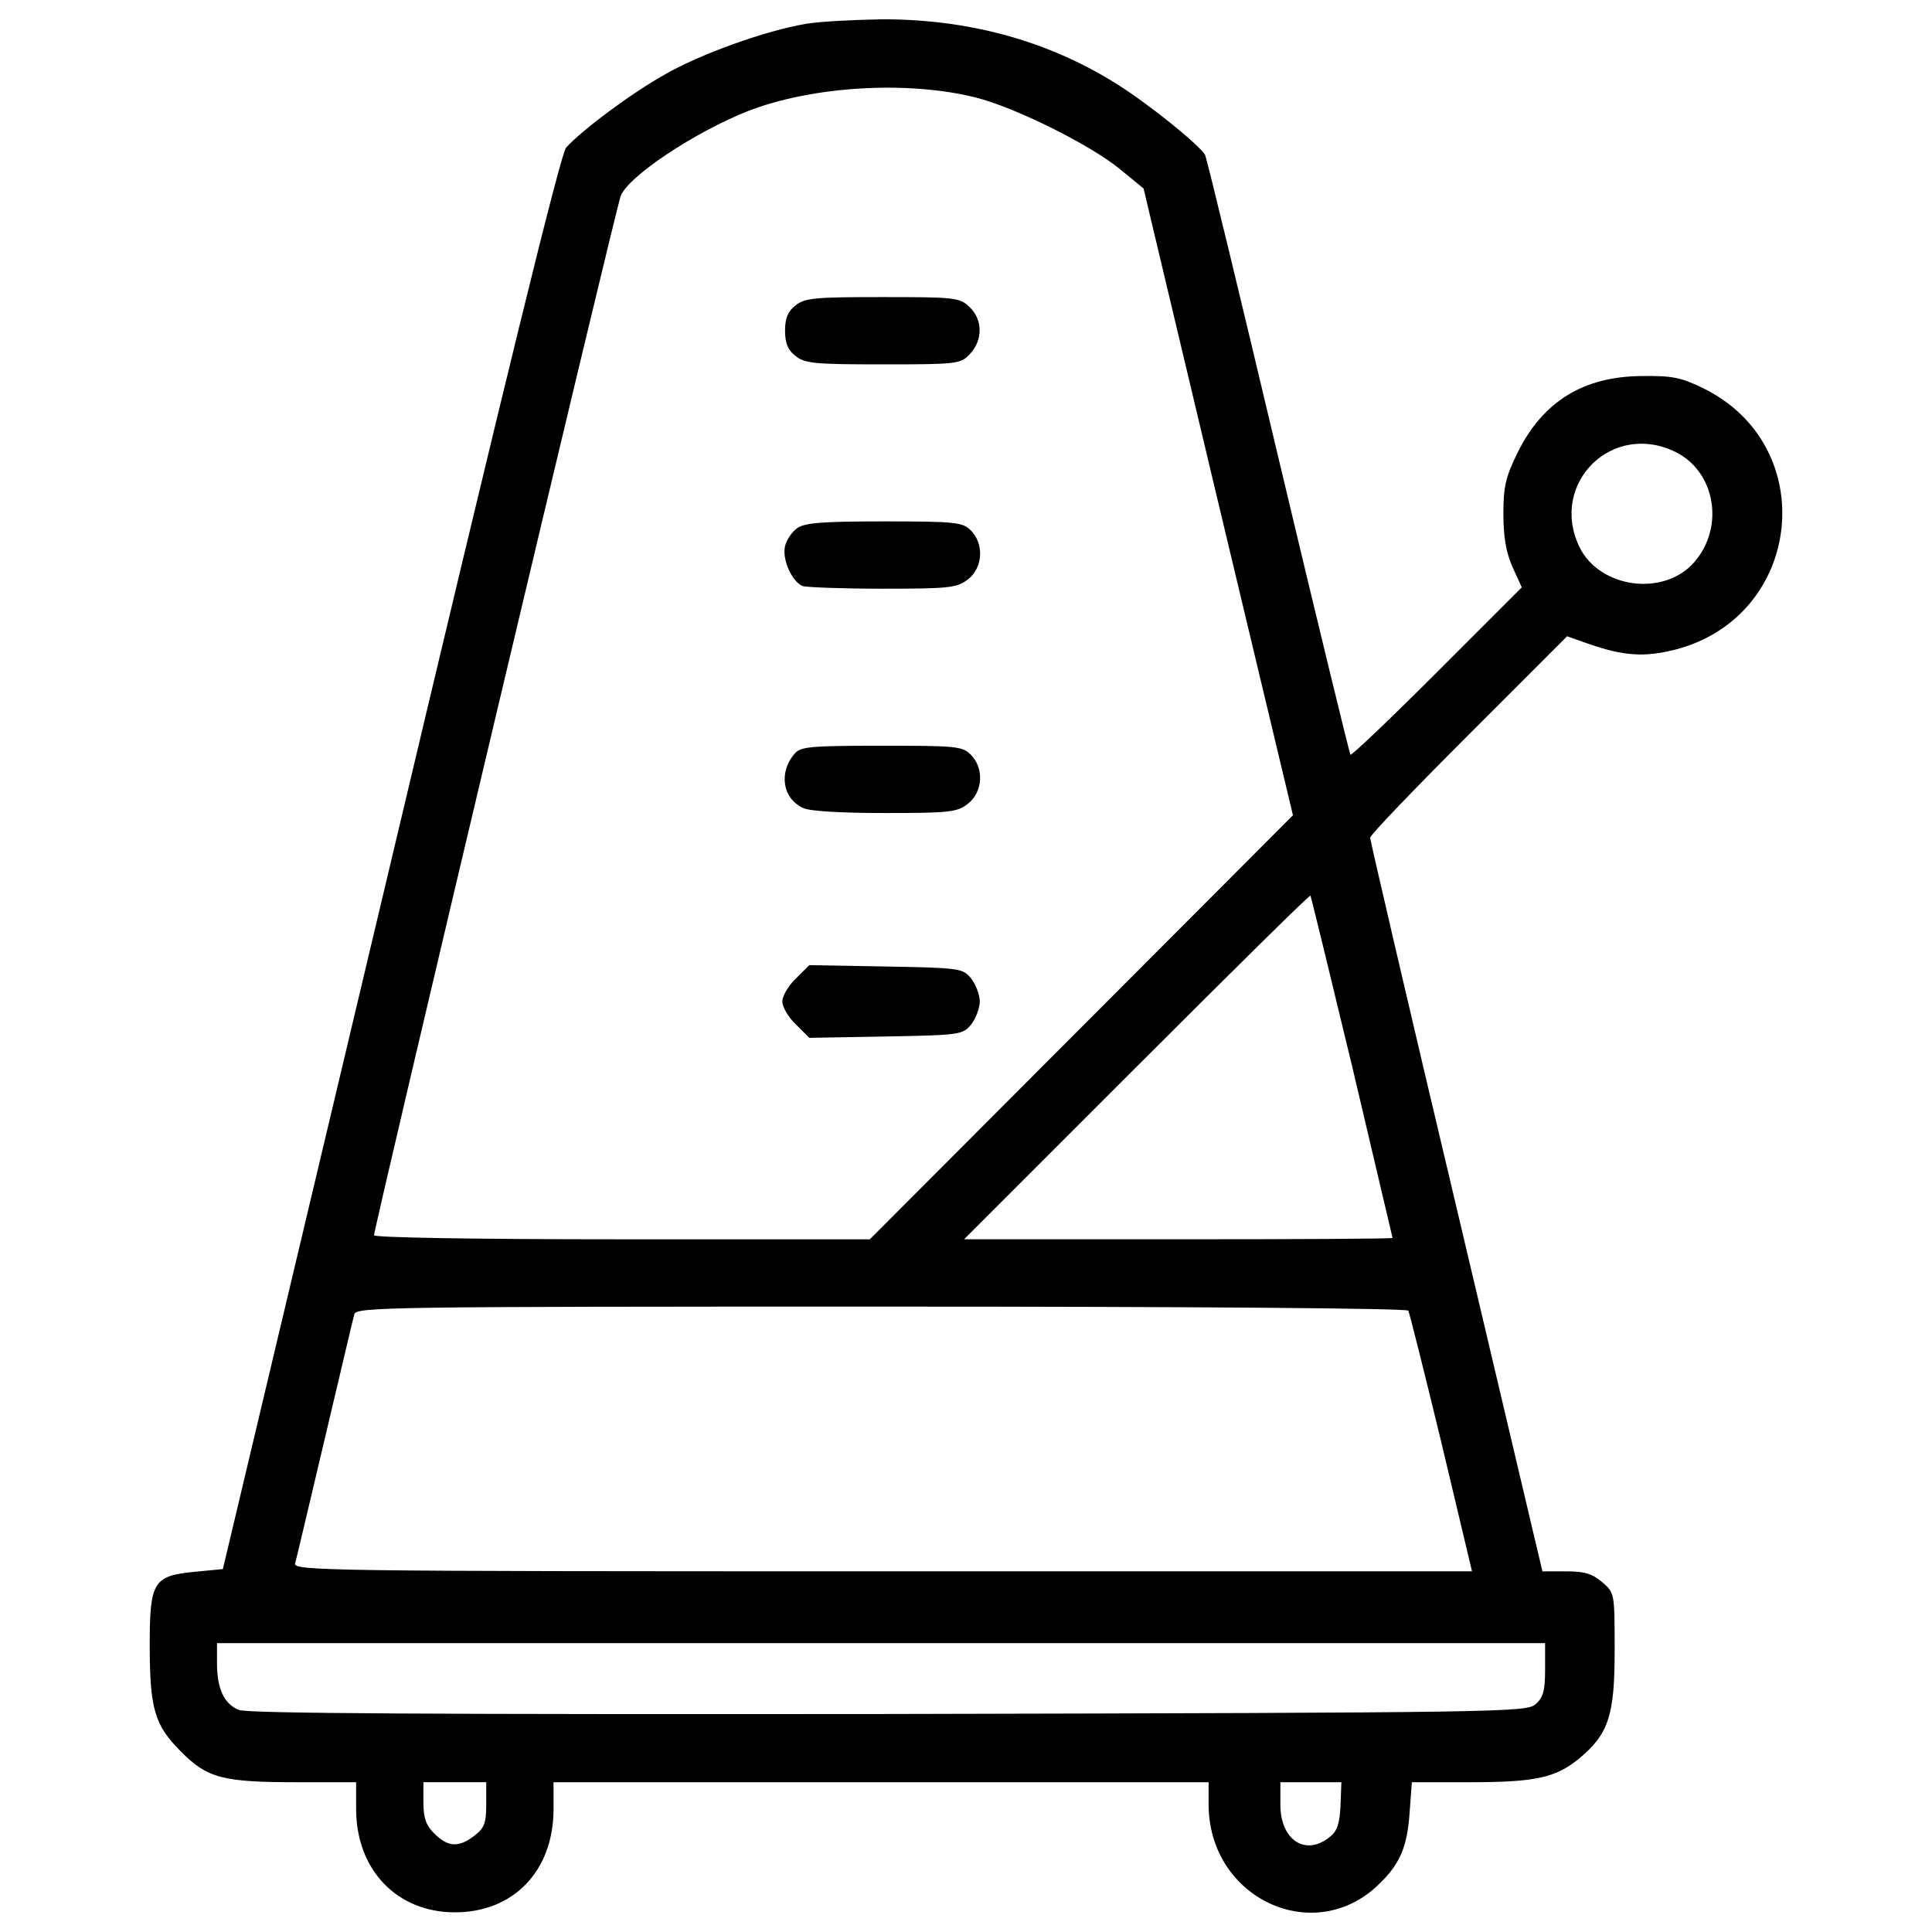 <?xml version="1.0" encoding="utf-8"?>
<!-- Svg Vector Icons : http://www.onlinewebfonts.com/icon -->
<!DOCTYPE svg PUBLIC "-//W3C//DTD SVG 1.1//EN" "http://www.w3.org/Graphics/SVG/1.1/DTD/svg11.dtd">
<svg version="1.1" xmlns="http://www.w3.org/2000/svg" xmlns:xlink="http://www.w3.org/1999/xlink" x="0px" y="0px" viewBox="0 0 1000 1000" enable-background="new 0 0 1000 1000" xml:space="preserve">
<g><g transform="translate(0,511) scale(0.1,-0.1)"><path d="M4172.5,4986.7c-209-34.8-545.8-155.6-731.5-262.4c-174.2-97.5-429.6-288-510.9-378.6c-27.9-30.2-318.2-1214.6-908-3701.9l-868.6-3655.4l-146.3-14c-213.7-20.9-232.2-51.1-232.2-378.5c0-332.1,25.5-415.7,160.2-550.4c137-139.3,216-160.2,601.5-160.2h306.6V-4254c0-313.5,211.3-534.2,510.9-534.2c304.2,0,508.6,213.7,510.9,529.5v144h1695.3h1695.3v-113.8c0-492.3,555.1-745.5,889.5-406.4c102.2,99.9,139.3,190.4,150.9,362.3l11.6,157.9h301.9c339.1,0,441.2,23.2,562,120.8c153.3,127.7,185.8,220.6,185.8,559.7c0,299.6,0,299.6-65,355.3c-51.1,44.1-92.9,55.7-185.8,55.7h-123.1L7537.7-1135C7291.5-99.3,7091.8,762.4,7091.8,774c0,13.9,229.9,253.1,510.9,534.1l508.6,508.6l111.5-39.5c181.1-62.7,287.9-69.7,445.9-30.2c664.2,169.5,759.4,1054.4,146.3,1353.9c-113.8,55.7-160.3,65-318.2,62.7c-301.9-2.3-510.9-132.4-641-394.8c-62.7-127.7-74.3-176.5-74.3-318.2c0-118.4,13.9-199.7,46.5-274l48.8-106.8l-438.9-438.9c-239.2-239.2-441.3-432-448.2-427.3c-4.6,7-174.2,701.4-373.9,1542.1c-199.7,843-369.3,1544.4-378.5,1563c-32.5,53.4-290.3,262.4-457.5,366.9c-357.7,225.3-773.3,336.7-1219.2,334.4C4414.1,5007.6,4239.9,4998.3,4172.5,4986.7z M5048.1,4605.9c204.4-51.1,587.5-241.5,743.2-366.9l127.7-104.5l385.5-1621l387.8-1623.3L5598.5-206.1L4502.3-1304.6h-1282c-785,0-1284.3,9.3-1284.3,20.9c0,39.5,1254.1,5329.8,1277.3,5380.9c41.8,102.2,380.9,327.5,654.9,436.6C4200.4,4663.9,4692.8,4694.1,5048.1,4605.9z M8675.6,2768.9c202.1-102.2,250.8-383.2,97.5-564.3c-155.6-185.8-494.7-141.7-599.2,76.6C8018.4,2611,8348.2,2933.8,8675.6,2768.9z M6998.9-410.4c113.8-485.4,209-884.8,209-887.1c0-4.6-499.3-7-1107.8-7H4990l894.1,894.1c490,490,894.1,889.5,898.8,884.8C6785.2,472.1,6882.8,72.6,6998.9-410.4z M7289.2-1673.8c7-13.9,83.6-320.5,171.9-685.1l157.9-664.2H4567.4c-2896,0-3051.6,2.3-3040,41.8c7,20.9,74.3,311.2,153.3,643.3c79,332.1,146.3,622.4,153.3,645.6c11.6,37.1,162.6,39.5,2726.5,39.5C6246.4-1652.9,7279.9-1662.2,7289.2-1673.8z M7997.5-3529.4c0-109.2-9.3-146.3-48.8-181.1c-48.8-41.8-141.7-44.1-3351.2-51.1c-2324.7-2.3-3318.7,2.3-3360.5,20.9c-76.6,30.2-113.8,109.2-113.8,241.5v104.5h3437.1h3437.1V-3529.4z M2516.7-4228.4c0-97.5-9.3-123.1-60.4-162.6c-81.3-62.7-137-60.4-206.7,9.3c-44.1,41.8-58.1,81.3-58.1,162.6v104.5h162.6h162.6V-4228.4z M6938.5-4235.4c-4.7-92.9-16.3-132.4-55.8-162.6c-125.4-102.2-255.5-16.3-255.5,167.2v116.1h157.9h157.9L6938.5-4235.4z"/><path d="M4116.8,3528.3c-39.5-30.2-53.4-67.3-53.4-130.1c0-62.7,13.9-99.8,53.4-130.1c48.8-39.5,97.5-44.1,452.9-44.1c387.8,0,401.8,2.3,450.5,53.4c67.4,72,67.4,178.8-2.3,243.8c-51.1,48.8-74.3,51.1-450.5,51.1C4214.4,3572.4,4165.6,3567.8,4116.8,3528.3z"/><path d="M4126.1,2376.4c-25.5-18.6-55.7-60.4-62.7-92.9c-16.3-67.3,34.8-183.5,90.6-206.7c20.9-7,209-13.9,415.7-13.9c348.4,0,383.2,4.6,441.3,48.8c76.7,60.4,83.6,183.5,13.9,253.1c-41.8,41.8-76.6,46.5-448.2,46.5C4260.8,2411.2,4165.6,2404.3,4126.1,2376.4z"/><path d="M4114.5,1210.6c-85.9-97.5-65-234.6,44.1-283.3c32.5-16.3,202-25.5,422.7-25.5c336.7,0,373.9,4.6,429.6,48.8c76.7,60.4,83.6,183.5,13.9,253.1c-44.1,44.1-76.6,46.4-459.8,46.4C4198.1,1250,4144.7,1245.4,4114.5,1210.6z"/><path d="M4119.1,44.7c-39.5-37.2-69.7-90.6-69.7-118.4s30.2-81.3,69.7-118.4l69.7-69.7l397.1,7c385.5,7,397.1,9.3,441.3,62.7c23.2,30.2,44.1,83.6,44.1,118.4s-20.9,88.2-44.1,118.4c-44.1,53.4-55.7,55.7-441.3,62.7l-397.1,7L4119.1,44.7z"/></g></g>
</svg>